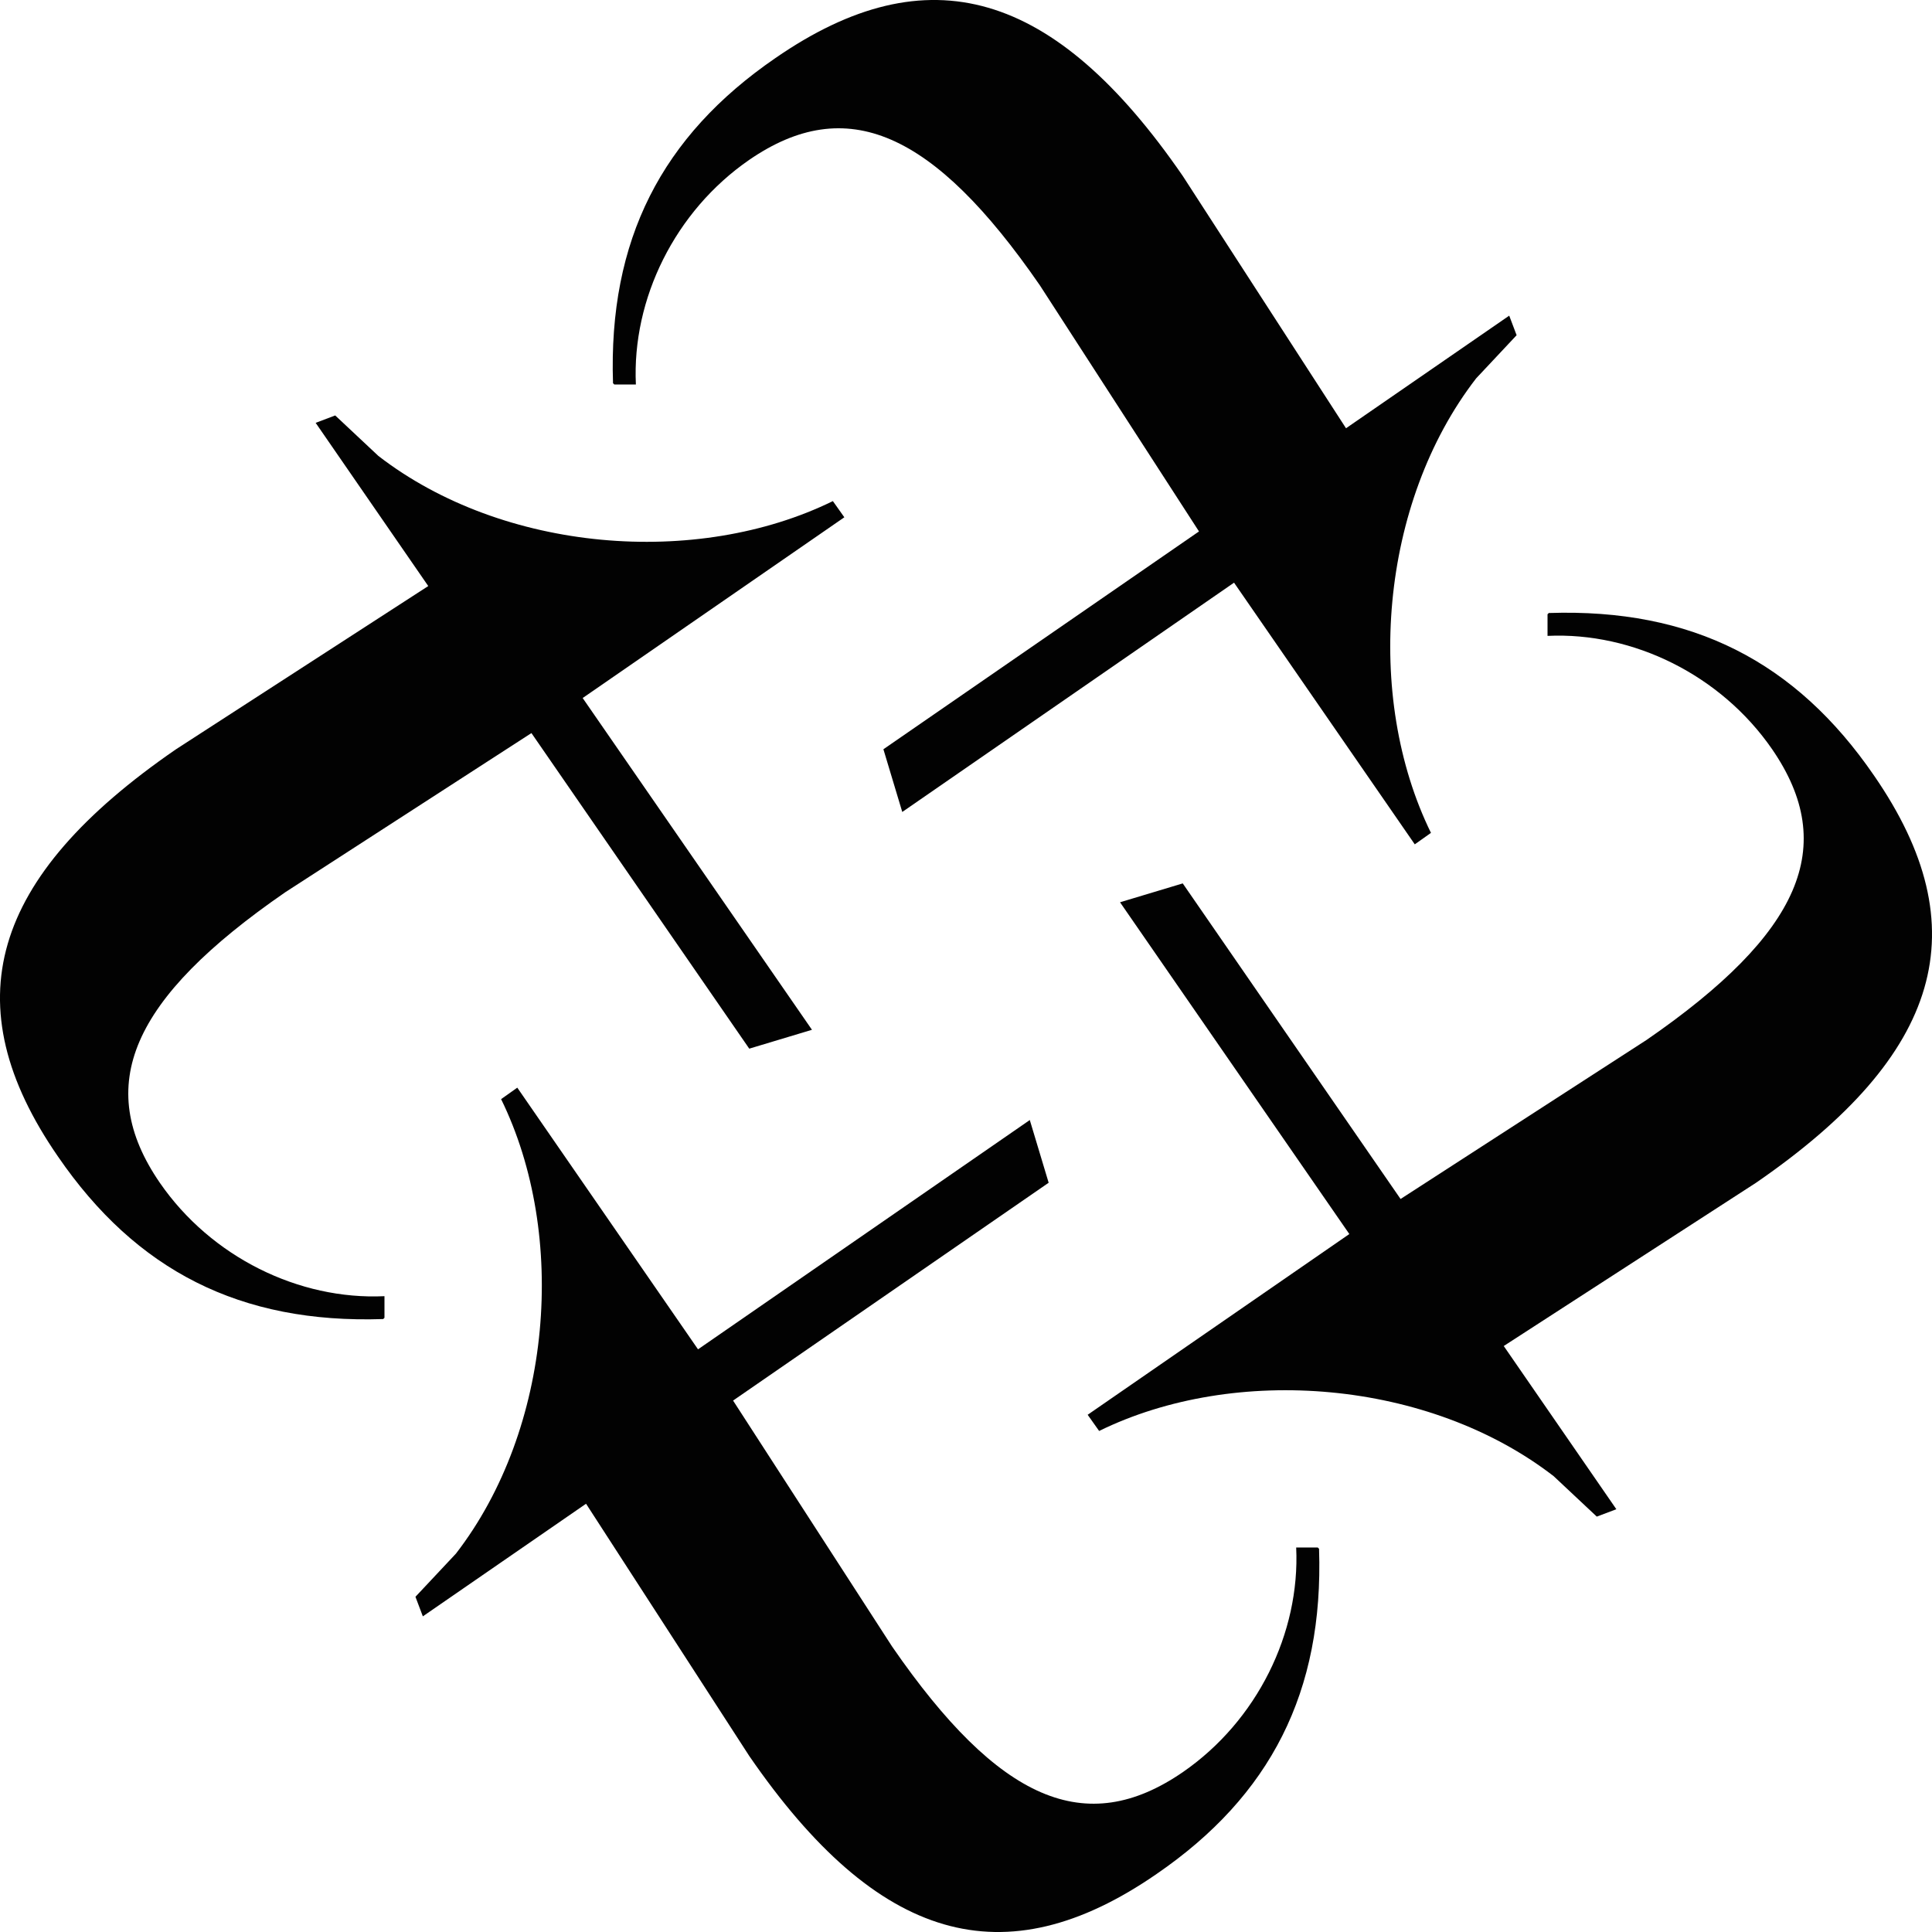<?xml version="1.0" encoding="UTF-8"?>
<svg id="Layer_1" data-name="Layer 1" xmlns="http://www.w3.org/2000/svg" viewBox="0 0 303.16 303.16">
  <defs>
    <style>
      .cls-1 {
        fill: #020202;
      }
    </style>
  </defs>
  <path class="cls-1" d="M206.98,243.06c.74,22.43-7.62,38.73-25.5,51-23.91,16.51-43.81,10.69-63.91-18.52l-25.61-39.58-25.61,17.67-1.16-3.07,6.35-6.77c15.13-19.58,17.57-49.95,7.09-71.32l2.54-1.8,28.36,41.06,52.06-35.98,2.96,9.84-49.52,34.18,24.97,38.62c16.72,24.23,30.37,30.16,45.61,19.68,11.64-8.04,18.41-21.8,17.78-35.24h3.39l.21.21Z"/>
  <path class="cls-1" d="M60.1,206.98c-22.43.74-38.73-7.62-51-25.5-16.51-23.91-10.69-43.81,18.52-63.91l39.58-25.61-17.67-25.61,3.07-1.16,6.77,6.35c19.58,15.13,49.94,17.57,71.32,7.09l1.8,2.54-41.06,28.36,35.98,52.06-9.84,2.96-34.18-49.52-38.62,24.97c-24.23,16.72-30.16,30.37-19.68,45.61,8.04,11.64,21.8,18.41,35.24,17.78v3.39l-.21.21Z"/>
  <path class="cls-1" d="M96.19,60.1c-.74-22.43,7.62-38.73,25.5-51,23.91-16.51,43.81-10.69,63.91,18.52l25.61,39.58,25.61-17.67,1.16,3.07-6.35,6.77c-15.13,19.58-17.57,49.95-7.09,71.32l-2.54,1.8-28.36-41.06-52.06,35.98-2.96-9.84,49.52-34.18-24.97-38.62c-16.72-24.23-30.37-30.16-45.61-19.68-11.64,8.04-18.41,21.8-17.78,35.24h-3.39l-.21-.21Z"/>
  <path class="cls-1" d="M243.06,96.19c22.43-.74,38.73,7.62,51,25.5,16.51,23.91,10.69,43.81-18.52,63.91l-39.58,25.61,17.67,25.61-3.07,1.16-6.77-6.35c-19.58-15.13-49.95-17.57-71.32-7.09l-1.8-2.54,41.06-28.36-35.98-52.06,9.84-2.96,34.18,49.52,38.62-24.97c24.23-16.72,30.16-30.37,19.68-45.61-8.04-11.64-21.8-18.41-35.24-17.78v-3.39l.21-.21Z"/>
</svg>